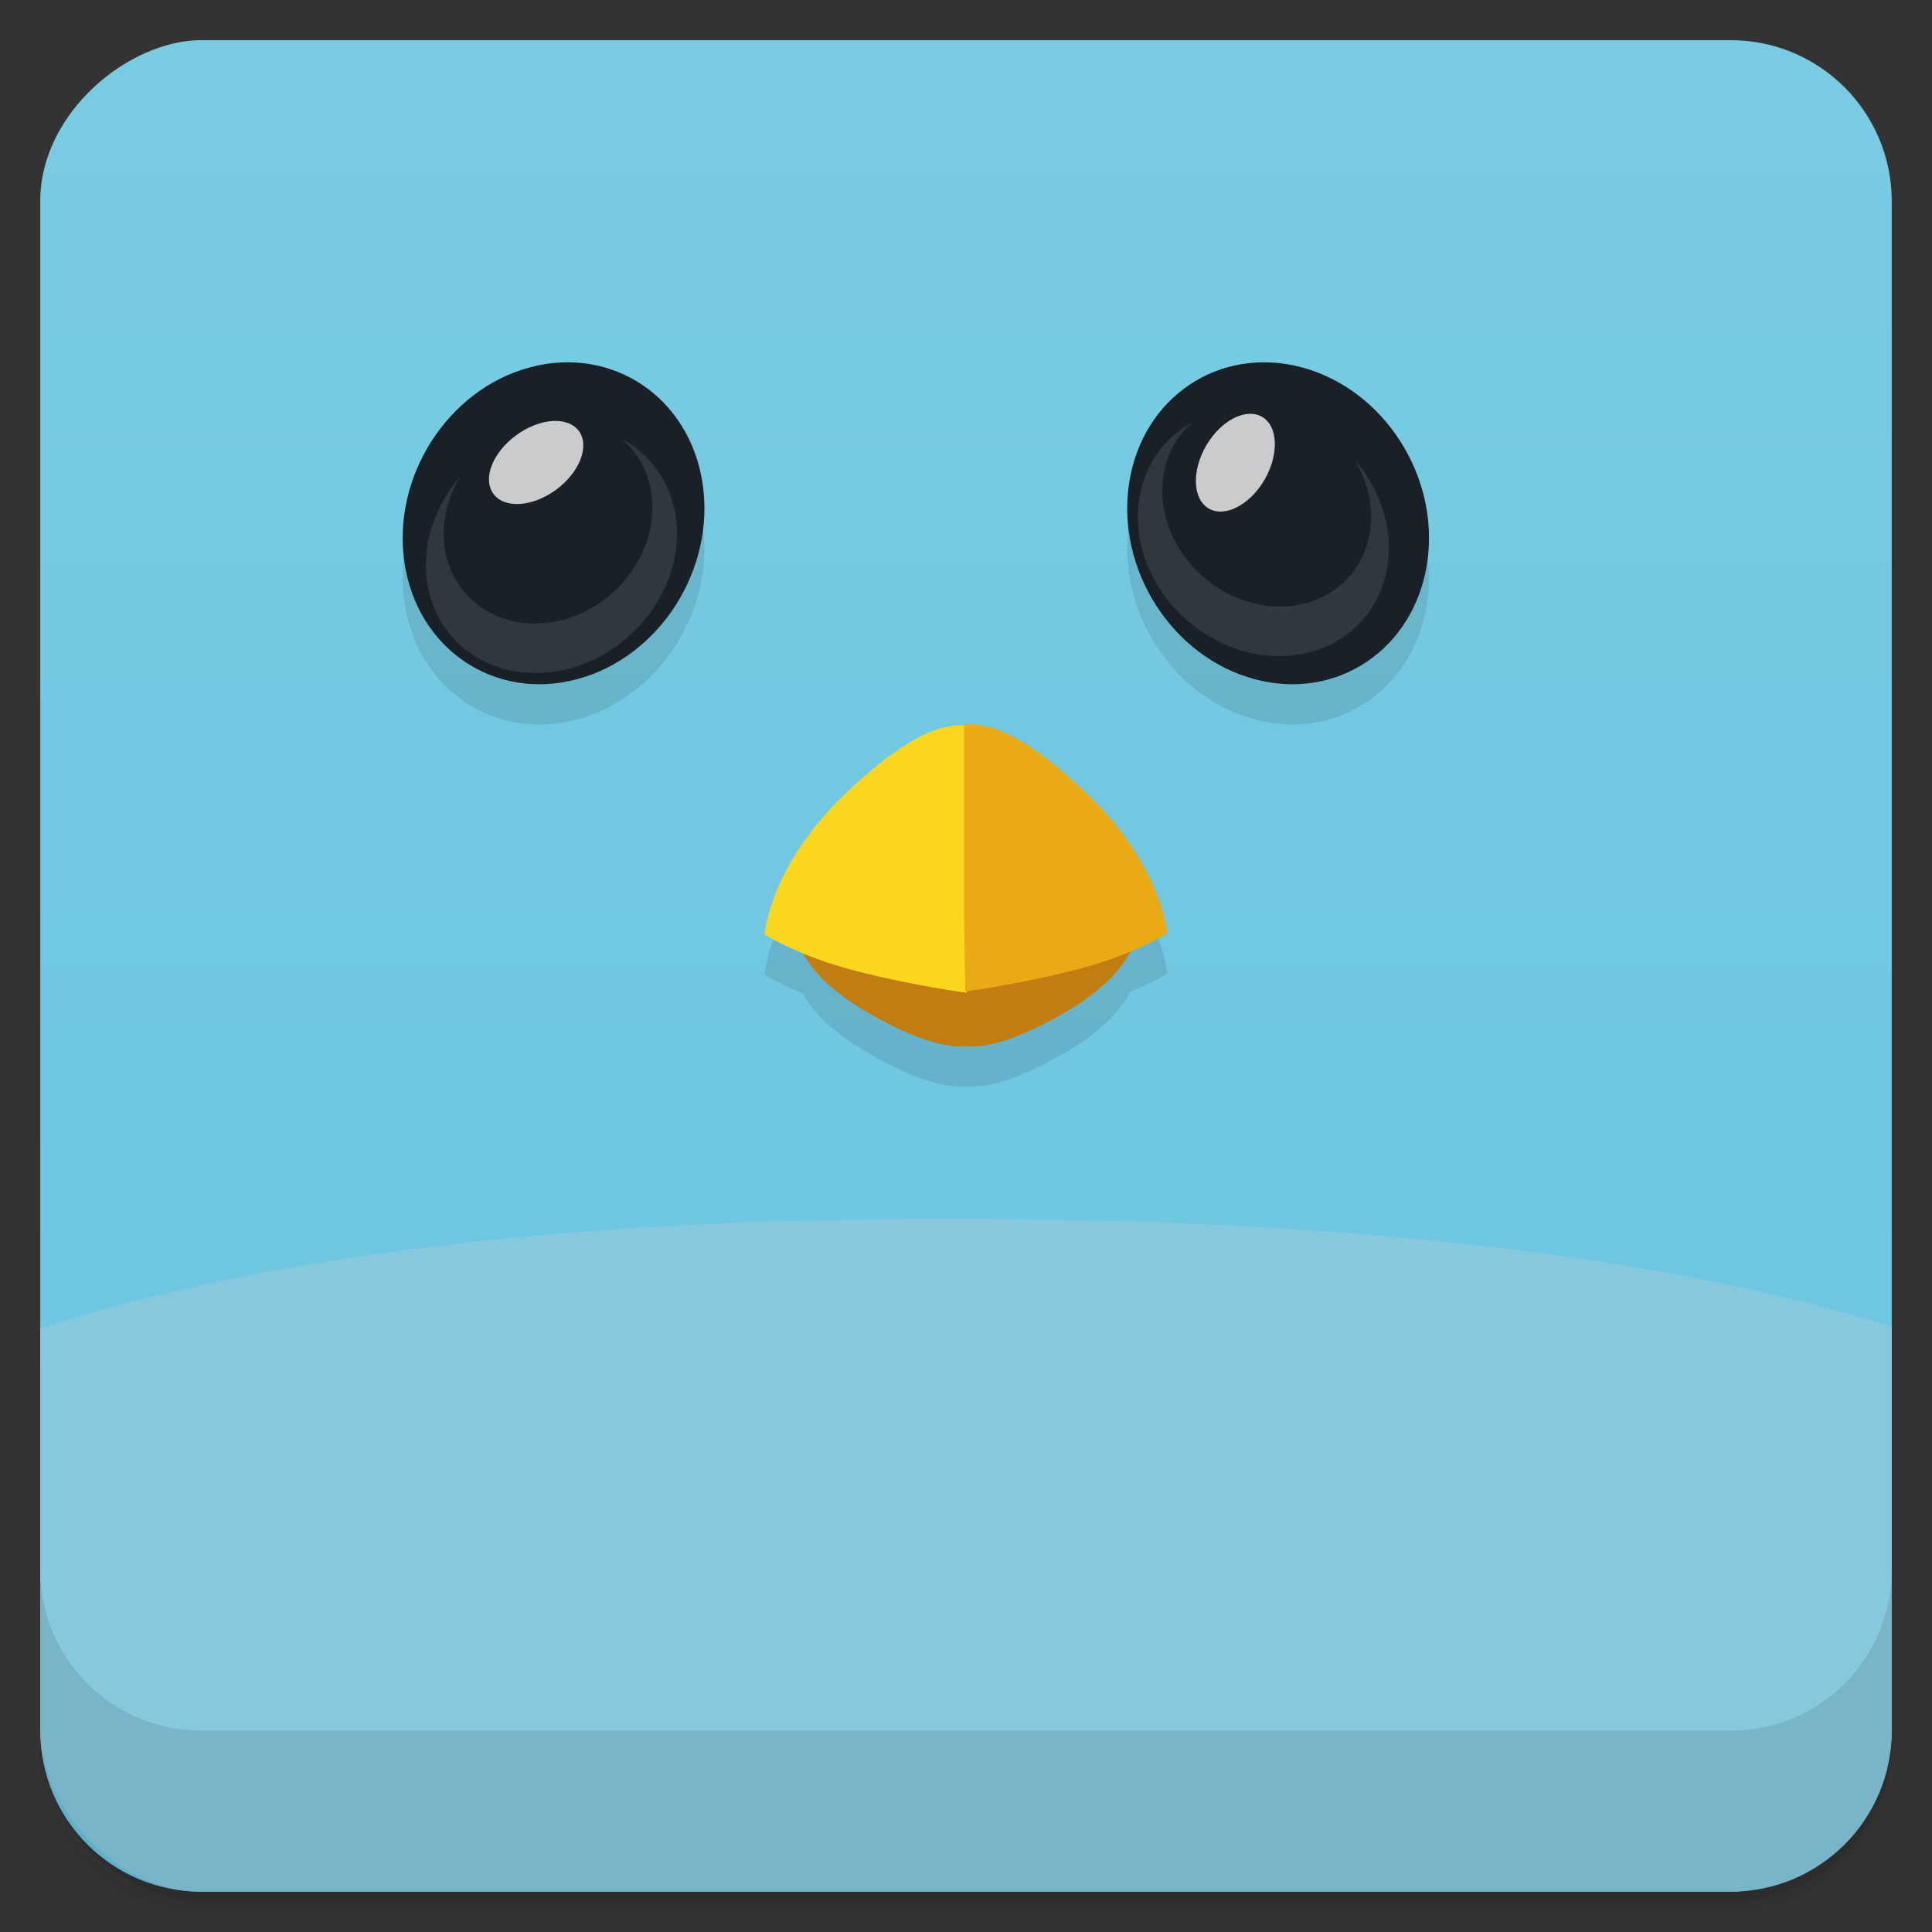 <svg viewBox="0 0 48 48"><rect x="0" y="0" width="48" height="48" fill="#333333" stroke="none"/><defs><linearGradient id="linearGradient3764" x1="1" x2="47" gradientUnits="userSpaceOnUse" gradientTransform="translate(-47.998,0.002)"><stop stop-color="#69c4df" stop-opacity="1"/><stop offset="1" stop-color="#79cbe2" stop-opacity="1"/></linearGradient><clipPath id="clipPath-638982933"><g transform="translate(0,-1004.362)"><rect rx="4" y="1005.36" x="1" height="46" width="46" fill="#1890d0"/></g></clipPath><clipPath id="clipPath-652309387"><g transform="translate(0,-1004.362)"><rect rx="4" y="1005.36" x="1" height="46" width="46" fill="#1890d0"/></g></clipPath></defs><g><g transform="translate(0,-1004.362)"><path d="m 5 1006.36 c -2.216 0 -4 1.784 -4 4 l 0 37.25 c 0 2.216 1.784 4 4 4 l 38 0 c 2.216 0 4 -1.784 4 -4 l 0 -37.25 c 0 -2.216 -1.784 -4 -4 -4 l -38 0 z m -4 41.5 0 0.5 c 0 2.216 1.784 4 4 4 l 38 0 c 2.216 0 4 -1.784 4 -4 l 0 -0.5 c 0 2.216 -1.784 4 -4 4 l -38 0 c -2.216 0 -4 -1.784 -4 -4 z" opacity="0.02"/><path d="m 1 1047.61 0 0.25 c 0 2.216 1.784 4 4 4 l 38 0 c 2.216 0 4 -1.784 4 -4 l 0 -0.25 c 0 2.216 -1.784 4 -4 4 l -38 0 c -2.216 0 -4 -1.784 -4 -4 z" opacity="0.05"/><rect width="46" height="46" x="1" y="1005.61" rx="4" opacity="0.1"/></g></g><g><rect width="46" height="46" x="-46.998" y="1" rx="4" transform="matrix(0,-1,1,0,0,0)" fill="url(#linearGradient3764)" fill-opacity="1"/></g><g/><g><g clip-path="url(#clipPath-638982933)"><g opacity="0.1"><!-- color: #79cbe2 --><g><path d="m 23.531 31.28 c -11.133 0 -18.523 1.266 -23.531 3.063 l 0 13.656 l 48 0 l 0 -13.719 c -5.137 -1.754 -12.816 -3 -24.469 -3 m 0 0" stroke="none" fill-rule="nonzero" fill-opacity="1" fill="#000"/><path d="m 24.02 23.566 l 0 0.004 c 0.086 0.008 1.148 0.094 2.332 0.285 c 1.137 0.184 1.848 0.457 1.848 0.457 c 0 0 -0.102 0.887 -1.738 1.84 c -1.23 0.715 -1.918 0.84 -2.305 0.848 c -0.055 0 -0.098 -0.004 -0.141 -0.008 c 0 0 -0.004 0 -0.004 0 c -0.344 0.023 -1.039 -0.012 -2.469 -0.844 c -1.637 -0.953 -1.734 -1.836 -1.734 -1.836 c 0 0 0.707 -0.277 1.844 -0.457 c 1.184 -0.191 2.246 -0.281 2.332 -0.289 l 0 -0.004 c 0 0 0.016 0 0.016 0 c 0 0 0.016 0 0.016 0 m 0.004 0.004" stroke="none" fill-rule="nonzero" fill-opacity="1" fill="#000"/><path d="m 19 24.2 c 0 0 0.117 -1.715 2.066 -3.543 c 1.949 -1.844 2.758 -1.656 3.098 -1.613 c 0.34 0.047 -0.082 2.332 -0.082 2.332 l -0.066 4.289 c 0 0 -1.344 -0.176 -2.816 -0.559 c -1.352 -0.352 -2.199 -0.887 -2.199 -0.887 m 0 -0.02" stroke="none" fill-rule="nonzero" fill-opacity="1" fill="#000"/><path d="m 24.18 19 c 0.461 0.012 1.285 0.258 2.75 1.645 c 1.953 1.844 2.07 3.543 2.07 3.543 c 0 0 -0.848 0.535 -2.203 0.887 c -1.469 0.383 -2.816 0.559 -2.816 0.559 l -0.027 -1.789 l 0 -4.84 c 0.063 -0.008 0.137 -0.023 0.23 -0.02 m -0.004 0.016" stroke="none" fill-rule="nonzero" fill-opacity="1" fill="#000"/><path d="m 10.05 14.984 c 0.32 2.141 2.238 3.438 4.285 2.891 c 2.043 -0.543 3.441 -2.719 3.121 -4.859 c -0.32 -2.141 -2.238 -3.434 -4.285 -2.891 c -2.043 0.543 -3.441 2.719 -3.121 4.859 m 0 0" stroke="none" fill-rule="evenodd" fill-opacity="1" fill="#000"/><path d="m 13.805 13.176 c -0.59 0.426 -1.285 0.465 -1.551 0.086 c -0.27 -0.379 -0.008 -1.031 0.582 -1.457 c 0.59 -0.426 1.281 -0.465 1.551 -0.09 c 0.266 0.379 0.008 1.031 -0.582 1.461 m 0 0" stroke="none" fill-rule="evenodd" fill-opacity="0.765" fill="#000"/><path d="m 11.434 12.84 c -0.324 0.535 -0.477 1.16 -0.387 1.777 c 0.207 1.359 1.523 2.156 2.941 1.781 c 1.418 -0.379 2.402 -1.785 2.195 -3.148 c -0.082 -0.555 -0.352 -1.02 -0.738 -1.348 c 0.703 0.379 1.211 1.059 1.344 1.926 c 0.242 1.637 -0.941 3.332 -2.645 3.781 c -1.707 0.453 -3.285 -0.504 -3.531 -2.141 c -0.141 -0.938 0.191 -1.898 0.82 -2.629 m 0 0" stroke="none" fill-rule="evenodd" fill-opacity="0.102" fill="#000"/><path d="m 35.457 14.984 c -0.32 2.141 -2.238 3.438 -4.281 2.891 c -2.047 -0.543 -3.445 -2.719 -3.125 -4.859 c 0.32 -2.141 2.238 -3.434 4.285 -2.891 c 2.047 0.543 3.445 2.719 3.121 4.859 m 0 0" stroke="none" fill-rule="evenodd" fill-opacity="1" fill="#000"/><path d="m 29.973 12.06 c 0.371 -0.625 0.992 -0.938 1.391 -0.699 c 0.395 0.238 0.414 0.941 0.047 1.57 c -0.371 0.625 -0.992 0.938 -1.387 0.699 c -0.398 -0.242 -0.418 -0.941 -0.051 -1.57 m 0 0" stroke="none" fill-rule="evenodd" fill-opacity="0.765" fill="#000"/><path d="m 33.656 12.422 c 0.32 0.535 0.477 1.16 0.383 1.773 c -0.203 1.363 -1.52 2.16 -2.941 1.781 c -1.418 -0.375 -2.398 -1.785 -2.195 -3.145 c 0.082 -0.559 0.352 -1.023 0.738 -1.348 c -0.703 0.375 -1.211 1.055 -1.34 1.926 c -0.246 1.637 0.938 3.328 2.645 3.781 c 1.703 0.453 3.285 -0.504 3.527 -2.141 c 0.145 -0.941 -0.188 -1.898 -0.816 -2.629 m 0 0" stroke="none" fill-rule="evenodd" fill-opacity="0.102" fill="#000"/></g></g></g></g><g><g clip-path="url(#clipPath-652309387)"><g transform="translate(0,-1)"><!-- color: #79cbe2 --><g><path d="m 23.531 31.28 c -11.133 0 -18.523 1.266 -23.531 3.063 l 0 13.656 l 48 0 l 0 -13.719 c -5.137 -1.754 -12.816 -3 -24.469 -3 m 0 0" fill="#86c8de" stroke="none" fill-rule="nonzero" fill-opacity="1"/><path d="m 24.02 23.566 l 0 0.004 c 0.086 0.008 1.148 0.094 2.332 0.285 c 1.137 0.184 1.848 0.457 1.848 0.457 c 0 0 -0.102 0.887 -1.738 1.84 c -1.23 0.715 -1.918 0.84 -2.305 0.848 c -0.055 0 -0.098 -0.004 -0.141 -0.008 c 0 0 -0.004 0 -0.004 0 c -0.344 0.023 -1.039 -0.012 -2.469 -0.844 c -1.637 -0.953 -1.734 -1.836 -1.734 -1.836 c 0 0 0.707 -0.277 1.844 -0.457 c 1.184 -0.191 2.246 -0.281 2.332 -0.289 l 0 -0.004 c 0 0 0.016 0 0.016 0 c 0 0 0.016 0 0.016 0 m 0.004 0.004" fill="#c17d11" stroke="none" fill-rule="nonzero" fill-opacity="1"/><path d="m 19 24.2 c 0 0 0.117 -1.715 2.066 -3.543 c 1.949 -1.844 2.758 -1.656 3.098 -1.613 c 0.34 0.047 -0.082 2.332 -0.082 2.332 l -0.066 4.289 c 0 0 -1.344 -0.176 -2.816 -0.559 c -1.352 -0.352 -2.199 -0.887 -2.199 -0.887 m 0 -0.02" fill="#fbd61e" stroke="none" fill-rule="nonzero" fill-opacity="1"/><path d="m 24.18 19 c 0.461 0.012 1.285 0.258 2.75 1.645 c 1.953 1.844 2.07 3.543 2.07 3.543 c 0 0 -0.848 0.535 -2.203 0.887 c -1.469 0.383 -2.816 0.559 -2.816 0.559 l -0.027 -1.789 l 0 -4.84 c 0.063 -0.008 0.137 -0.023 0.23 -0.02 m -0.004 0.016" fill="#eaaa16" stroke="none" fill-rule="nonzero" fill-opacity="1"/><path d="m 10.05 14.984 c 0.32 2.141 2.238 3.438 4.285 2.891 c 2.043 -0.543 3.441 -2.719 3.121 -4.859 c -0.32 -2.141 -2.238 -3.434 -4.285 -2.891 c -2.043 0.543 -3.441 2.719 -3.121 4.859 m 0 0" fill="#192028" stroke="none" fill-rule="evenodd" fill-opacity="1"/><path d="m 13.805 13.176 c -0.59 0.426 -1.285 0.465 -1.551 0.086 c -0.27 -0.379 -0.008 -1.031 0.582 -1.457 c 0.59 -0.426 1.281 -0.465 1.551 -0.09 c 0.266 0.379 0.008 1.031 -0.582 1.461 m 0 0" fill="#fff" stroke="none" fill-rule="evenodd" fill-opacity="0.765"/><path d="m 11.434 12.84 c -0.324 0.535 -0.477 1.16 -0.387 1.777 c 0.207 1.359 1.523 2.156 2.941 1.781 c 1.418 -0.379 2.402 -1.785 2.195 -3.148 c -0.082 -0.555 -0.352 -1.02 -0.738 -1.348 c 0.703 0.379 1.211 1.059 1.344 1.926 c 0.242 1.637 -0.941 3.332 -2.645 3.781 c -1.707 0.453 -3.285 -0.504 -3.531 -2.141 c -0.141 -0.938 0.191 -1.898 0.82 -2.629 m 0 0" fill="#fff" stroke="none" fill-rule="evenodd" fill-opacity="0.102"/><path d="m 35.457 14.984 c -0.32 2.141 -2.238 3.438 -4.281 2.891 c -2.047 -0.543 -3.445 -2.719 -3.125 -4.859 c 0.32 -2.141 2.238 -3.434 4.285 -2.891 c 2.047 0.543 3.445 2.719 3.121 4.859 m 0 0" fill="#192028" stroke="none" fill-rule="evenodd" fill-opacity="1"/><path d="m 29.973 12.06 c 0.371 -0.625 0.992 -0.938 1.391 -0.699 c 0.395 0.238 0.414 0.941 0.047 1.57 c -0.371 0.625 -0.992 0.938 -1.387 0.699 c -0.398 -0.242 -0.418 -0.941 -0.051 -1.57 m 0 0" fill="#fff" stroke="none" fill-rule="evenodd" fill-opacity="0.765"/><path d="m 33.656 12.422 c 0.32 0.535 0.477 1.16 0.383 1.773 c -0.203 1.363 -1.52 2.16 -2.941 1.781 c -1.418 -0.375 -2.398 -1.785 -2.195 -3.145 c 0.082 -0.559 0.352 -1.023 0.738 -1.348 c -0.703 0.375 -1.211 1.055 -1.34 1.926 c -0.246 1.637 0.938 3.328 2.645 3.781 c 1.703 0.453 3.285 -0.504 3.527 -2.141 c 0.145 -0.941 -0.188 -1.898 -0.816 -2.629 m 0 0" fill="#fff" stroke="none" fill-rule="evenodd" fill-opacity="0.102"/></g></g></g></g><g><g transform="translate(0,-1004.362)"><path d="m 1 1043.36 0 4 c 0 2.216 1.784 4 4 4 l 38 0 c 2.216 0 4 -1.784 4 -4 l 0 -4 c 0 2.216 -1.784 4 -4 4 l -38 0 c -2.216 0 -4 -1.784 -4 -4 z" opacity="0.1"/></g></g></svg>